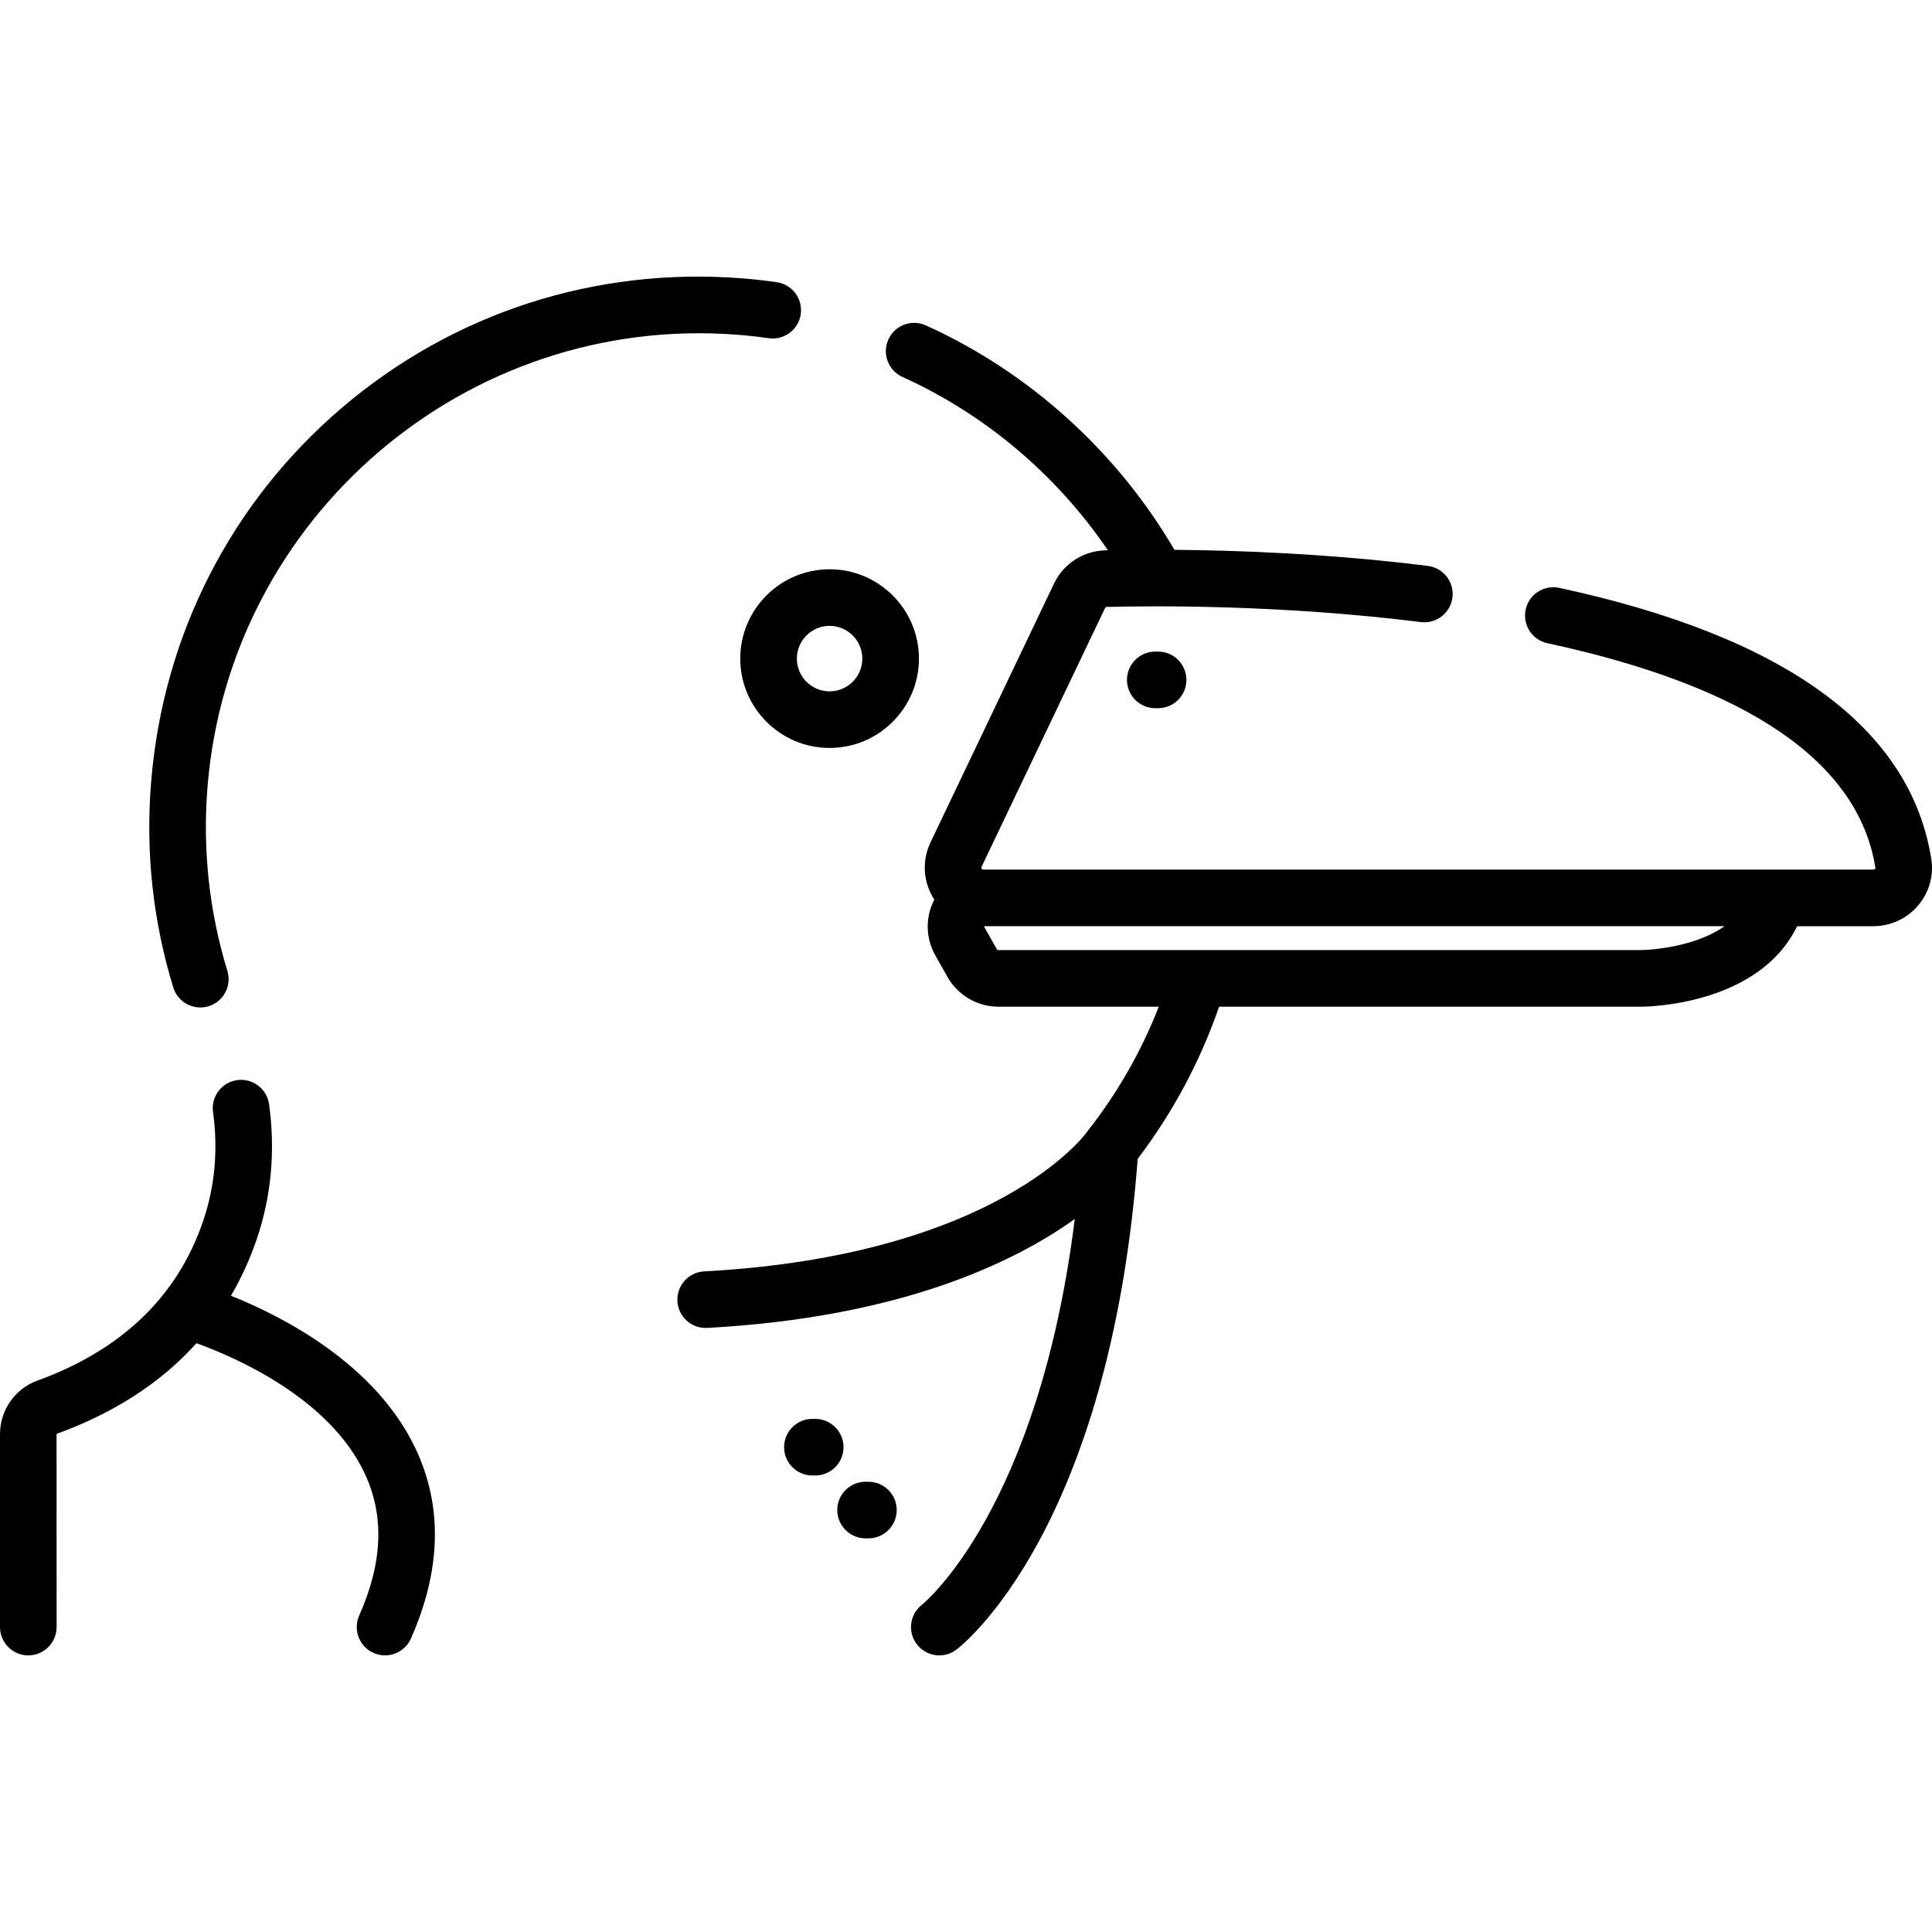 <?xml version="1.0" encoding="iso-8859-1"?>
<!-- Generator: Adobe Illustrator 19.0.0, SVG Export Plug-In . SVG Version: 6.00 Build 0)  -->
<svg version="1.1" id="Capa_1" xmlns="http://www.w3.org/2000/svg" xmlns:xlink="http://www.w3.org/1999/xlink" x="0px" y="0px"
	 viewBox="0 0 511.999 511.999" style="enable-background:new 0 0 511.999 511.999;" xml:space="preserve">
<g>
	<g>
		<path d="M110.167,383.98c-10.617-22.529-35.232-35.1-48.96-40.593c2.72-4.663,5.018-9.65,6.833-14.997
			c3.87-11.399,4.97-23.428,3.271-35.749c-0.566-4.104-4.369-6.969-8.454-6.405c-4.104,0.566-6.972,4.352-6.405,8.454
			c1.378,9.991,0.498,19.708-2.614,28.879C47.062,343.525,32.27,357.764,9.87,365.89C3.967,368.032,0,373.714,0,380.029v51.161
			c0,4.143,3.357,7.5,7.5,7.5s7.5-3.357,7.5-7.5l-0.015-51.198c15.335-5.564,27.719-13.609,37.081-24.029
			c10.269,3.711,35.138,14.477,44.534,34.412c5.314,11.276,4.852,23.633-1.416,37.777c-1.679,3.786,0.031,8.217,3.818,9.895
			c0.987,0.438,2.019,0.646,3.034,0.646c2.876,0,5.62-1.664,6.86-4.464C116.92,416.122,117.348,399.215,110.167,383.98z"/>
	</g>
</g>
<g>
	<g>
		<path d="M205.827,74.779c-3.156-0.446-6.122-0.776-9.065-1.008c-38.948-3.075-76.652,9.111-106.169,34.305
			c-29.514,25.191-47.473,60.515-50.569,99.463c-1.462,18.383,0.521,36.599,5.891,54.143c0.988,3.23,3.958,5.307,7.168,5.307
			c0.728,0,1.467-0.106,2.198-0.33c3.961-1.213,6.188-5.406,4.977-9.367c-4.816-15.731-6.593-32.07-5.281-48.563
			c5.71-71.837,68.774-125.68,140.606-120.004c2.634,0.208,5.298,0.504,8.146,0.906c4.093,0.583,7.896-2.274,8.475-6.377
			C212.784,79.153,209.929,75.358,205.827,74.779z"/>
	</g>
</g>
<g>
	<g>
		<path d="M511.803,227.549c-5.586-34.722-38.753-58.864-98.577-71.758c-4.047-0.866-8.039,1.703-8.912,5.752
			c-0.872,4.049,1.703,8.039,5.752,8.912c53.175,11.46,82.422,31.471,86.929,59.478c0.009,0.057,0.026,0.163-0.102,0.313
			c-0.114,0.134-0.26,0.202-0.434,0.202H260.606c-0.101,0-0.289,0-0.443-0.244c-0.154-0.245-0.073-0.415-0.03-0.506l32.714-68.557
			c0.086-0.182,0.255-0.292,0.45-0.298c12.757-0.324,46.401-0.589,83.242,4.012c4.118,0.509,7.859-2.402,8.372-6.513
			s-2.403-7.858-6.513-8.372c-25.864-3.229-50.177-4.124-67.164-4.261c-15.218-26.04-38.499-47.107-65.887-59.484
			c-3.778-1.703-8.218-0.028-9.924,3.746c-1.705,3.775-0.028,8.218,3.746,9.924c21.907,9.899,40.893,25.999,54.435,45.937
			c-0.231,0.005-0.472,0.011-0.691,0.016c-5.864,0.15-11.078,3.535-13.605,8.834l-32.714,68.558
			c-2.308,4.838-1.978,10.434,0.883,14.968c0.04,0.063,0.084,0.122,0.124,0.184c-2.33,4.505-2.411,10.039,0.256,14.769l3.231,5.728
			c2.748,4.87,7.929,7.896,13.521,7.896h42.479c-4.616,11.801-10.918,22.836-18.803,32.89c-0.029,0.037-0.05,0.079-0.078,0.116
			c-0.06,0.079-0.124,0.153-0.181,0.235c-0.227,0.326-23.575,32.694-101.422,36.904c-4.136,0.224-7.308,3.758-7.084,7.895
			c0.217,3.998,3.526,7.095,7.482,7.095c0.137,0,0.274-0.004,0.412-0.011c51.274-2.773,81.356-17.361,97.413-28.864
			c-9.632,76.966-39.969,101.801-40.476,102.204c-3.264,2.511-3.895,7.188-1.403,10.476c1.475,1.945,3.715,2.969,5.982,2.969
			c1.578,0,3.17-0.496,4.525-1.523c1.663-1.261,40.543-31.799,48.045-130.067c9.316-12.269,16.559-25.809,21.571-40.316H434.91
			c1.317,0,31.128-0.266,41.341-21.336h20.207c4.568,0,8.889-1.996,11.853-5.476C511.247,236.526,512.52,231.998,511.803,227.549z
			 M434.911,251.783H264.609c-0.188,0-0.363-0.103-0.456-0.267l-3.23-5.726c-0.073-0.129-0.081-0.244-0.063-0.344h196.153
			C448.325,251.614,435.072,251.782,434.911,251.783z"/>
	</g>
</g>
<g>
	<g>
		<path d="M306.911,172.679h-0.752c-4.143,0-7.5,3.357-7.5,7.5s3.357,7.5,7.5,7.5h0.752c4.143,0,7.5-3.357,7.5-7.5
			S311.054,172.679,306.911,172.679z"/>
	</g>
</g>
<g>
	<g>
		<path d="M216.044,376.02h-0.752c-4.143,0-7.5,3.357-7.5,7.5s3.357,7.5,7.5,7.5h0.752c4.143,0,7.5-3.357,7.5-7.5
			S220.187,376.02,216.044,376.02z"/>
	</g>
</g>
<g>
	<g>
		<path d="M230.138,392.678h-0.752c-4.143,0-7.5,3.357-7.5,7.5s3.357,7.5,7.5,7.5h0.752c4.143,0,7.5-3.357,7.5-7.5
			S234.28,392.678,230.138,392.678z"/>
	</g>
</g>
<g>
	<g>
		<path d="M219.851,150.861c-13.055,0-23.676,10.621-23.676,23.676s10.621,23.676,23.676,23.676s23.676-10.621,23.676-23.676
			S232.906,150.861,219.851,150.861z M219.851,183.213c-4.784,0-8.676-3.892-8.676-8.676s3.891-8.676,8.676-8.676
			c4.784,0,8.676,3.892,8.676,8.676S224.635,183.213,219.851,183.213z"/>
	</g>
</g>
<g>
</g>
<g>
</g>
<g>
</g>
<g>
</g>
<g>
</g>
<g>
</g>
<g>
</g>
<g>
</g>
<g>
</g>
<g>
</g>
<g>
</g>
<g>
</g>
<g>
</g>
<g>
</g>
<g>
</g>
</svg>

